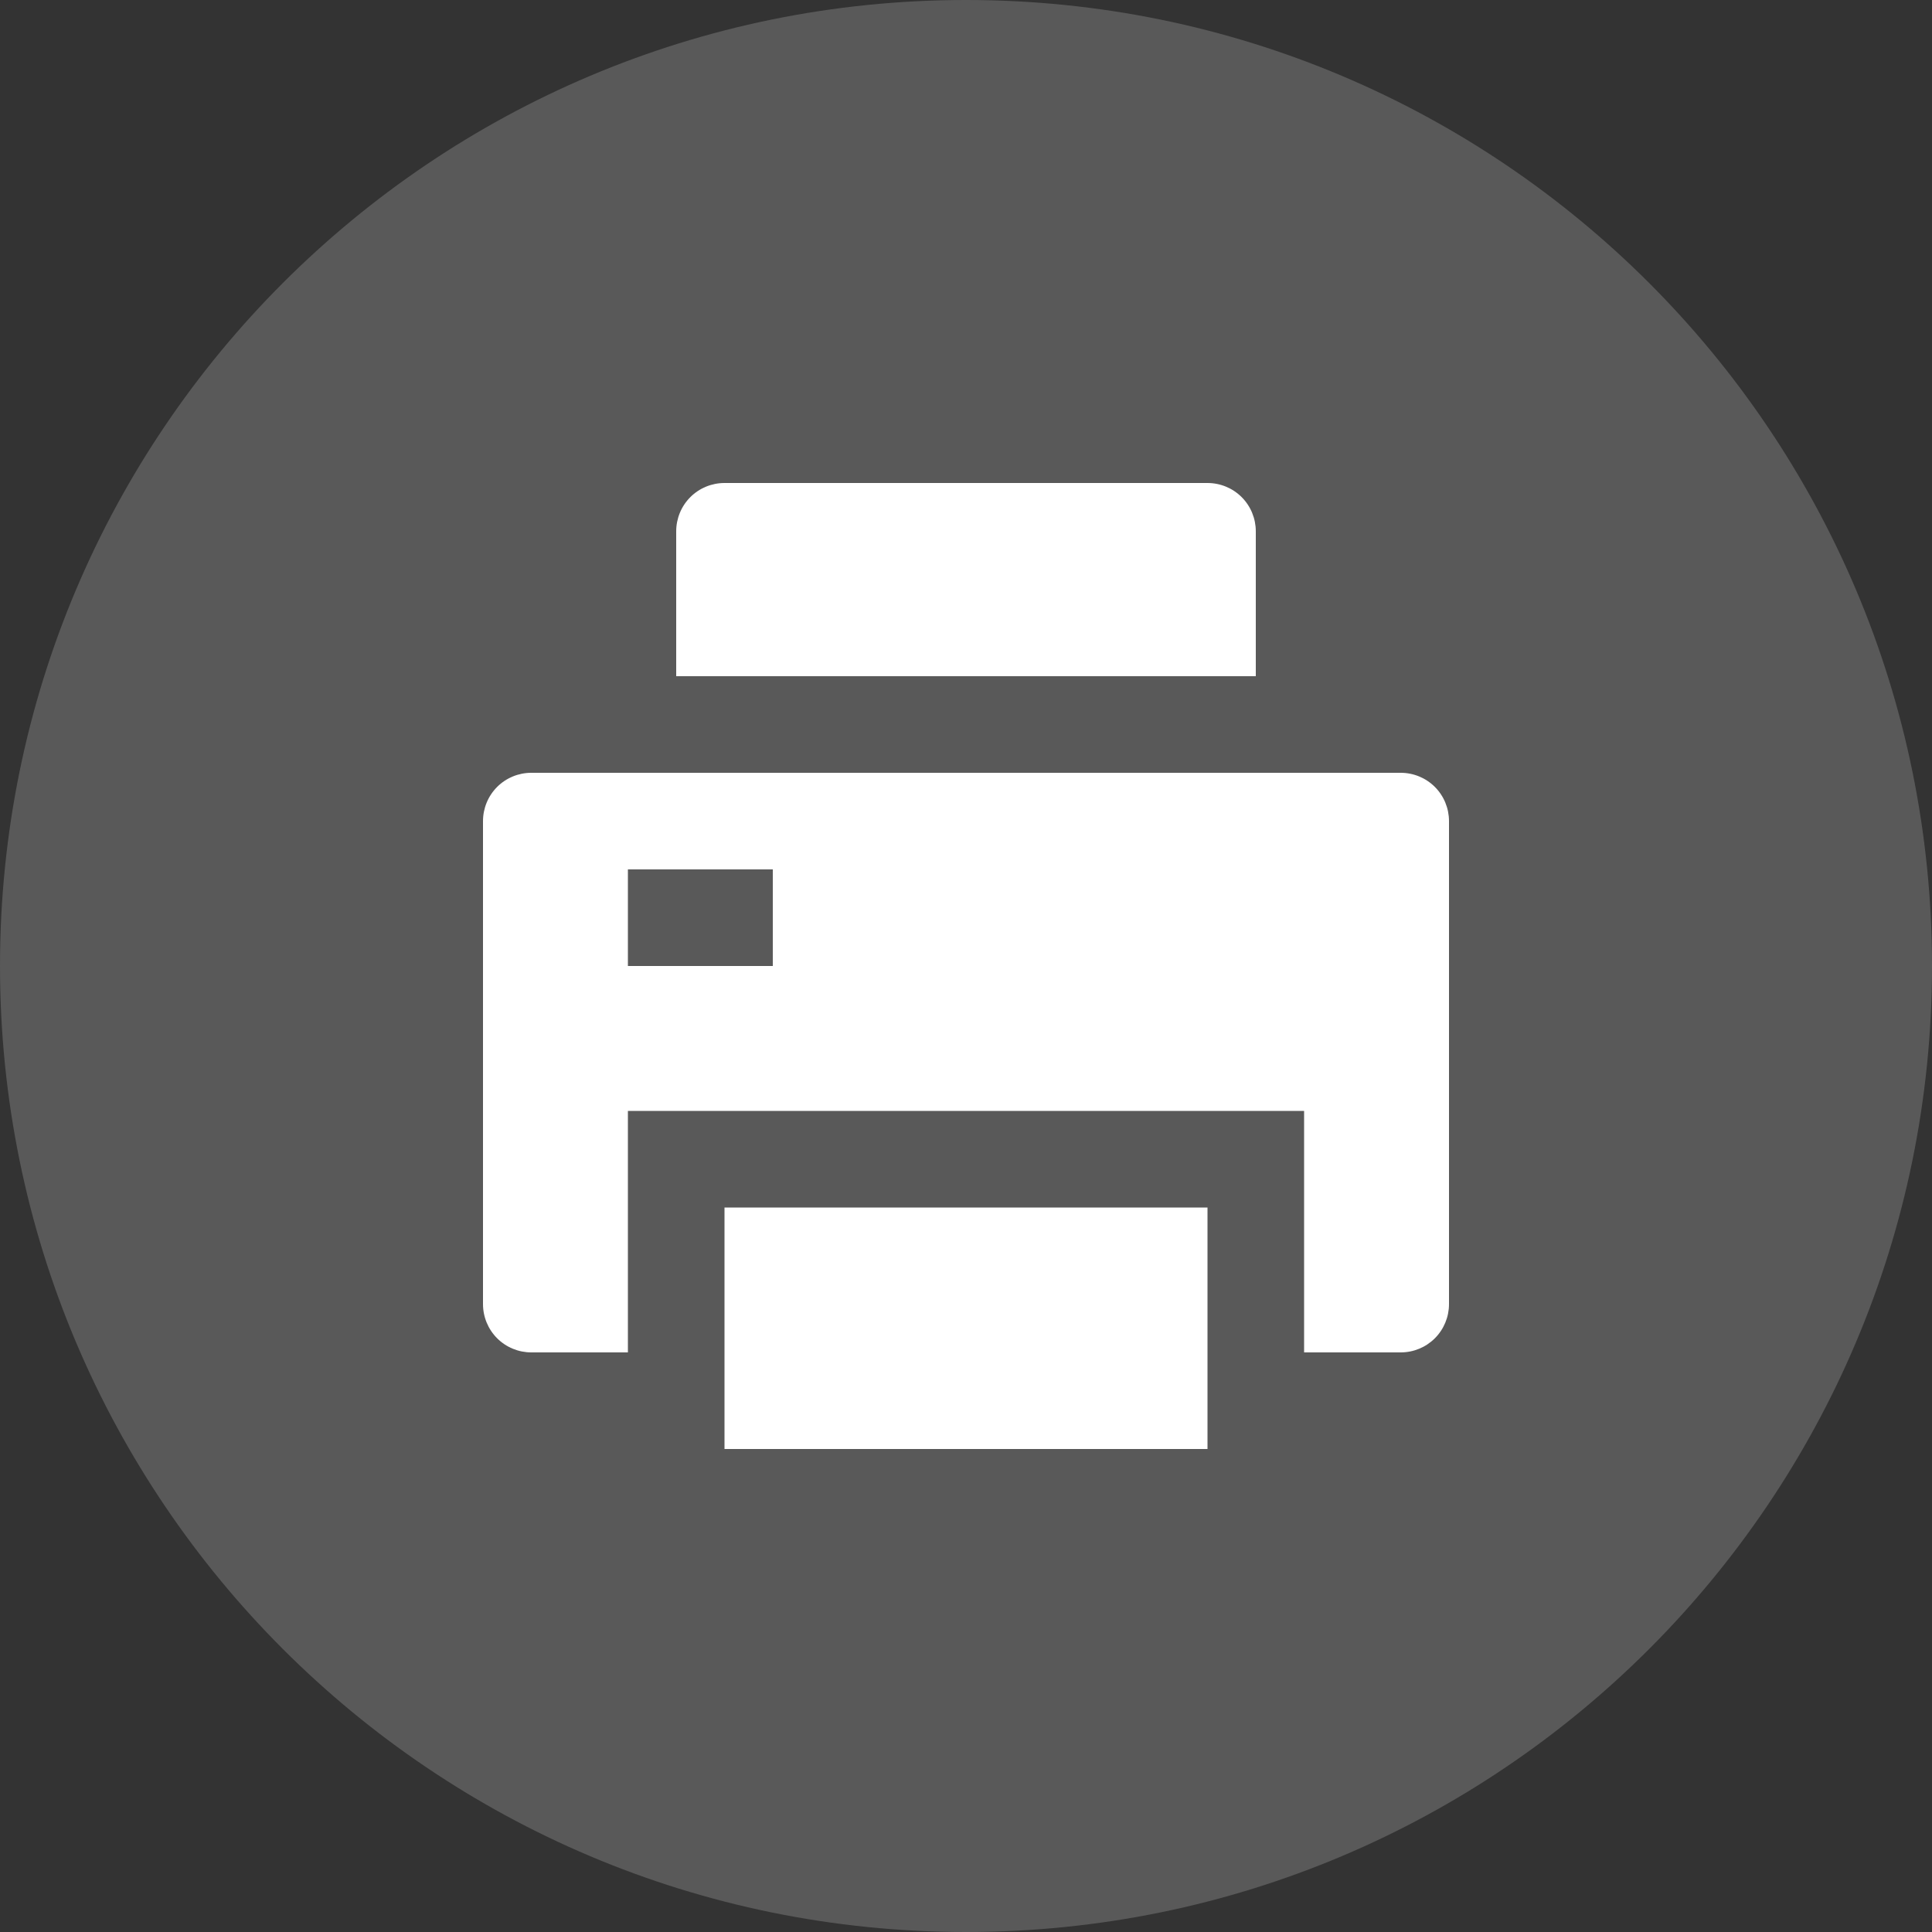 <svg height="28" width="28" xmlns="http://www.w3.org/2000/svg" viewBox="0 0 32 32" enable-background="new 0 0 32 32" xml:space="preserve"><rect x="0" y="0" width="32" height="32" fill="#333333" stroke="none"/><path fill="#595959" d="M16,0L16,0c8.837,0,16,7.163,16,16l0,0c0,8.837-7.163,16-16,16l0,0C7.163,32,0,24.837,0,16l0,0 C0,7.163,7.163,0,16,0z"></path><path fill="#FFFFFF" d="M12,20h8v4h-8V20z M21.6,22.4v-4H10.4v4H8.8c-0.212,0-0.416-0.084-0.566-0.234C8.084,22.016,8,21.812,8,21.6 v-8c0-0.212,0.084-0.416,0.234-0.566C8.384,12.884,8.588,12.8,8.8,12.8h14.4c0.212,0,0.416,0.084,0.566,0.234 C23.916,13.184,24,13.388,24,13.6v8c0,0.212-0.084,0.416-0.234,0.566c-0.15,0.15-0.353,0.234-0.566,0.234H21.6z M10.4,14.4V16h2.4 v-1.6H10.4z M12,8h8c0.212,0,0.416,0.084,0.566,0.234C20.716,8.384,20.8,8.588,20.8,8.8v2.4h-9.6V8.8 c0-0.212,0.084-0.416,0.234-0.566C11.584,8.084,11.788,8,12,8z"></path></svg>